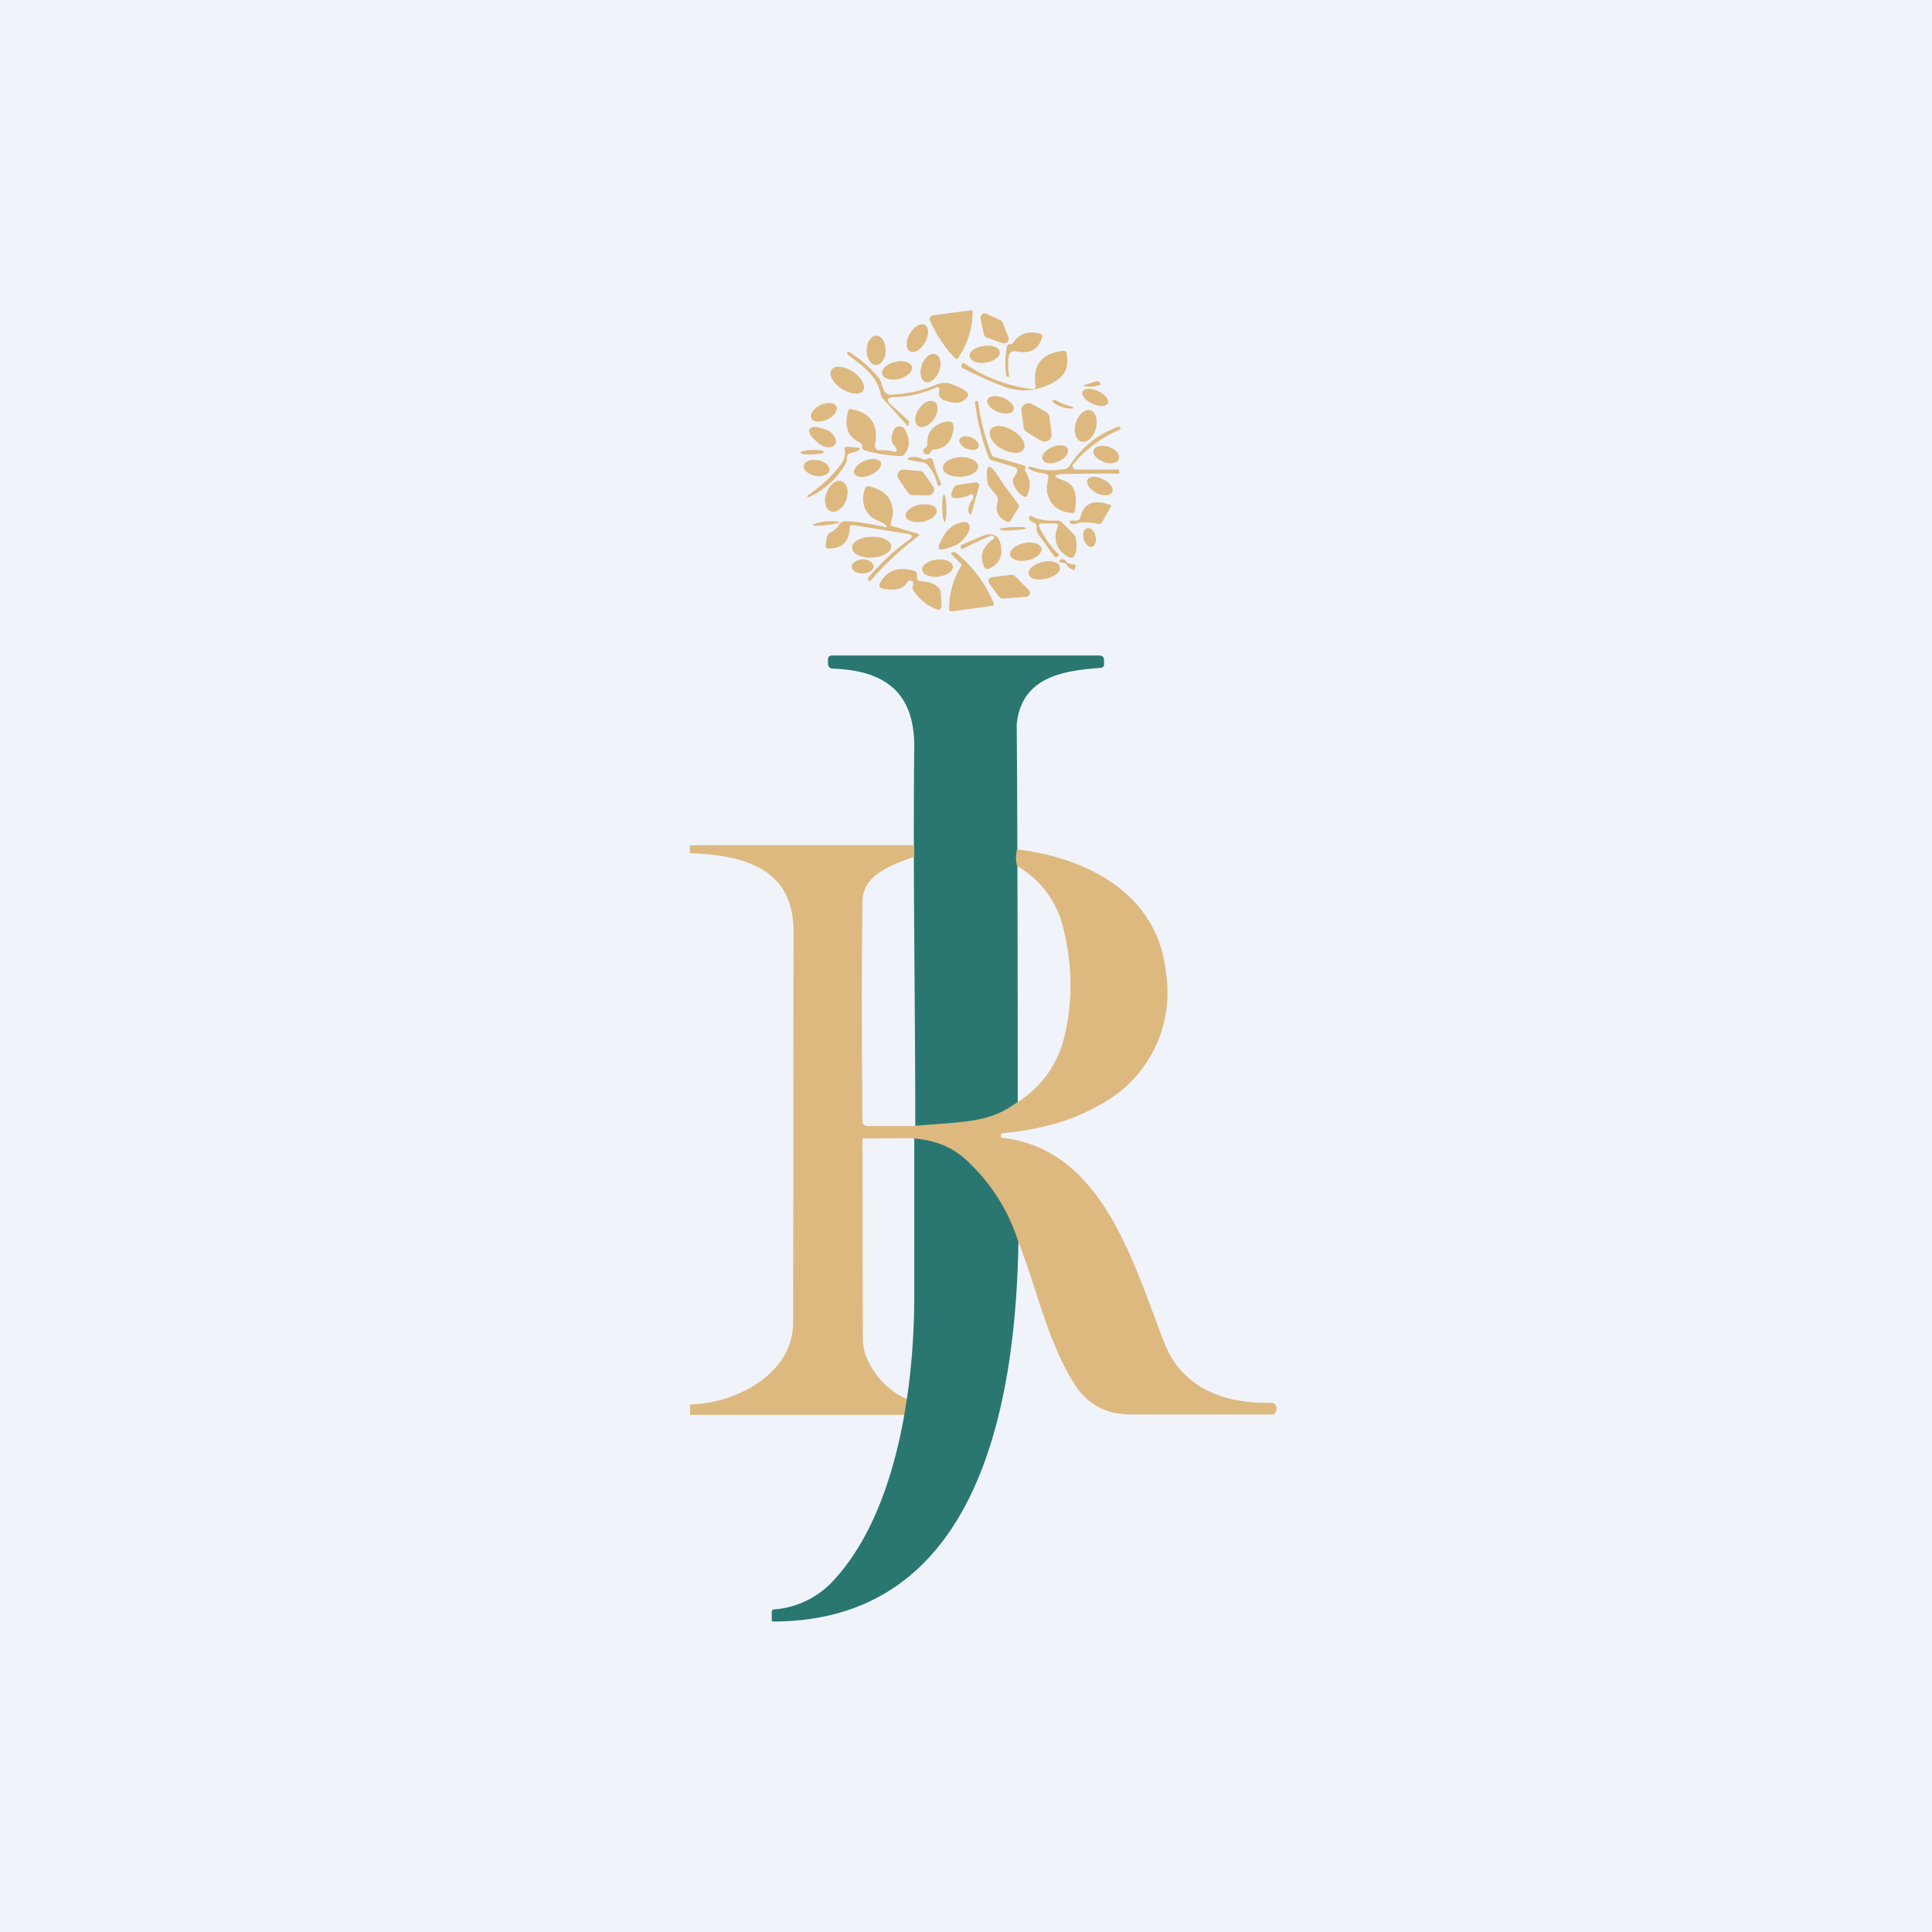 <!-- by TradingView --><svg width="56" height="56" viewBox="0 0 56 56" xmlns="http://www.w3.org/2000/svg"><path fill="#F0F3FA" d="M0 0h56v56H0z"/><path d="M28.19 9c.01.47-.12.93-.41 1.36-.03.05-.07.06-.11.01a3.66 3.66 0 0 1-.73-1.12.12.12 0 0 1 .1-.11L28.1 9h.09ZM28.59 9.09l.4.19c.04.01.06.04.07.07l.17.42a.13.13 0 0 1-.1.18h-.06l-.46-.16a.13.13 0 0 1-.09-.1l-.1-.46a.13.13 0 0 1 .17-.14ZM26.37 9.68c-.12.2-.12.44 0 .5.12.08.32-.04.44-.25s.12-.44 0-.51-.32.04-.44.26ZM29.36 9.94c.19-.27.44-.36.77-.27.07.02.1.06.07.13-.11.34-.37.47-.77.38a.16.16 0 0 0-.17.08.16.16 0 0 0-.02.06 1.65 1.65 0 0 0 .02.6h-.05c-.02 0-.04-.02-.04-.04-.05-.24-.04-.52.02-.84 0-.04.03-.06.07-.06l.06-.01a.07.07 0 0 0 .04-.03ZM25.12 10.15c0 .24.12.43.27.43.15 0 .28-.19.28-.42 0-.24-.12-.43-.27-.43-.15 0-.28.19-.28.42ZM28.58 10.51c.24-.04.42-.18.4-.31-.02-.13-.23-.21-.47-.17-.25.03-.43.17-.4.3.01.14.23.22.47.18Z" fill="#DDB980"/><path d="M30.02 11.2c-.1-.62.17-.96.8-1.03.05-.01.09.02.1.08.06.35-.03.6-.27.76a1.7 1.7 0 0 1-1.67.15c-.35-.14-.72-.31-1.1-.5l-.02-.05.02-.05c.01-.04.03-.05.07-.03a4.27 4.27 0 0 0 2.02.75l.03-.02a.08.08 0 0 0 .02-.07ZM27.22 11.3a.05.05 0 0 0-.01-.06l-.03-.02h-.02c-.42.19-.82.28-1.2.29-.26 0-.3.09-.1.25l.48.44.01.03v.02l-.03.1h-.01l-.74-.82a.2.2 0 0 1-.04-.1c-.12-.55-.5-.8-.97-1.16v-.06c.02-.02.03-.03.05-.01.32.2.6.44.85.74.04.05.07.11.09.17.03.13.07.22.12.27.03.04.08.06.14.06.46-.02.87-.1 1.25-.26.2-.09.36-.1.48-.06.23.08.39.16.48.24.05.05.06.1.01.16-.13.16-.33.2-.6.1-.19-.05-.25-.16-.2-.33Z" fill="#DDB980"/><path d="M26.73 10.57c-.09.22-.05.44.09.5.13.05.31-.09.4-.3.08-.23.04-.45-.1-.5-.13-.06-.31.08-.4.3ZM26.06 10.98c.24-.06.4-.21.37-.35-.03-.13-.25-.2-.49-.14s-.4.21-.37.35c.03.13.25.2.49.14ZM24.4 11.27c.25.16.53.19.62.05.08-.14-.05-.38-.3-.55-.25-.16-.53-.19-.62-.05-.09.14.04.38.3.55ZM31.37 11.18l.42-.13h.05l.05.06c.02.02.02.03 0 .04a.7.7 0 0 1-.52.02v.01ZM31.66 11.7c.2.1.4.09.45-.01.05-.1-.08-.26-.28-.35-.2-.1-.4-.09-.45.01-.05.1.08.26.28.35ZM28.92 11.94c.2.08.41.06.46-.06.04-.11-.1-.27-.3-.35-.21-.08-.41-.06-.46.06-.04.1.1.27.3.35ZM26.64 11.85c-.14.19-.15.41-.03.5.12.08.32-.01.46-.2.13-.2.14-.42.02-.5-.12-.08-.32 0-.45.2ZM29.71 13.64c.15.23.18.47.07.7-.02.07-.06.08-.12.04a.67.67 0 0 1-.3-.4.18.18 0 0 1 .04-.16c.04-.06.07-.1.08-.16.01-.06-.01-.1-.07-.12l-.66-.2a.15.15 0 0 1-.1-.1 6.98 6.98 0 0 1-.39-1.58c0-.03.01-.04.04-.04l.05.01a6.61 6.61 0 0 0 .4 1.57l.06.04.9.26.02.04c0 .02 0 .03-.02.04v.06ZM31.04 11.78c.11.03.11.05-.01.06a.79.79 0 0 1-.51-.19c-.03-.02-.03-.03 0-.04l.05-.02h.01c.13.08.28.14.46.19ZM30.17 12.77l-.4-.24a.2.2 0 0 1-.1-.15l-.06-.46a.2.2 0 0 1 .2-.23.2.2 0 0 1 .1.02l.41.23a.2.2 0 0 1 .1.16l.06.47a.2.2 0 0 1-.2.23.2.2 0 0 1-.1-.03ZM23.98 12.16c.2-.1.32-.27.26-.39-.05-.1-.26-.12-.46-.03-.2.1-.32.27-.26.39.05.11.26.12.46.03ZM25.81 13.07c.2.06.24 0 .1-.17-.09-.11-.09-.26 0-.44a.18.18 0 0 1 .25-.08l.07.07c.15.27.15.5 0 .7a.16.16 0 0 1-.13.07 4.53 4.53 0 0 1-1.02-.16.12.12 0 0 1-.09-.1v-.06l-.02-.04a.09.09 0 0 0-.03-.02c-.36-.17-.48-.47-.36-.91.01-.06.05-.08.1-.07.57.11.79.45.68 1.03a.15.15 0 0 0 .03.12.14.14 0 0 0 .12.04c.13 0 .23 0 .3.02ZM31.18 12.27c-.07.25 0 .49.17.53.16.04.34-.12.41-.37.07-.25 0-.5-.16-.54-.16-.04-.35.13-.42.38ZM27.6 12.25c.04.04.05.13.02.28-.07.31-.25.48-.56.5a.1.1 0 0 0-.08.06l-.03.05a.08.08 0 0 1-.05.03c-.03.01-.07 0-.1-.03a.11.11 0 0 1-.04-.1.08.08 0 0 1 .03-.04l.05-.04a.1.1 0 0 0 .04-.09c-.02-.3.13-.51.43-.62.14-.04.23-.04.28 0Z" fill="#DDB980"/><path d="M30.27 13.72a.95.95 0 0 1-.46-.14c-.02 0-.02-.02 0-.03l.05-.03c.33.12.66.14 1.01.07a.2.2 0 0 0 .14-.1c.34-.52.8-.9 1.4-1.12.02 0 .04 0 .05.02l.03.05a3.51 3.51 0 0 0-1.4 1.04.11.11 0 0 0 .11.13h1.19c.03 0 .05.01.05.05l.01.05-.01.02c-.58-.01-1.1 0-1.58.01-.35.01-.36.08-.02.19.29.1.4.38.32.86 0 .06-.05.09-.1.08-.4-.04-.63-.24-.71-.6a.67.67 0 0 1 .01-.26l.03-.18c-.01-.07-.05-.1-.12-.1ZM24.21 12.87c-.05.09-.15.11-.3.08a.6.6 0 0 1-.24-.15c-.18-.16-.25-.28-.2-.36.05-.09.19-.09.42 0 .1.02.18.07.24.14.1.11.13.2.08.3ZM29.03 13c.27.16.55.17.64.02.09-.15-.06-.4-.33-.55-.26-.16-.55-.16-.63-.01-.09.14.06.4.32.55ZM28.02 13c.15.07.3.05.34-.04.04-.09-.05-.21-.2-.28-.16-.06-.3-.04-.35.05-.03.09.06.21.2.28Z" fill="#DDB980"/><path d="M30.67 13.38c.2-.09.33-.25.28-.37-.04-.11-.25-.14-.45-.05-.2.08-.33.25-.28.36.05.12.25.14.45.06ZM24.55 13.26a.4.4 0 0 1-.05.2c-.25.42-.6.74-1.05.95h-.04v-.01c-.02-.01-.02-.02 0-.04.37-.25.69-.54.95-.88.11-.14.16-.3.12-.46 0-.05.02-.08.07-.07l.29.02c.12.01.11.05 0 .11l-.2.06c-.06.01-.09.05-.09.12ZM32 13.4c.2.06.4.02.43-.1.04-.13-.09-.28-.3-.35-.2-.06-.4-.02-.43.1-.04.12.09.27.3.34ZM23.54 13.17c.2 0 .35-.04.34-.07 0-.04-.15-.06-.34-.06-.2.01-.35.05-.34.08 0 .04.15.06.34.05ZM26.87 13.3l.07-.02c.06 0 .1.03.11.09a3.35 3.35 0 0 0 .24.67l-.05.03c-.04.02-.06.01-.07-.03-.05-.22-.14-.4-.28-.56a.24.24 0 0 0-.15-.08l-.36-.06c-.1-.03-.1-.05-.01-.08a.58.58 0 0 1 .4.06.1.1 0 0 0 .05 0 .1.1 0 0 0 .05-.02ZM27.85 13.82c.29-.01.51-.15.5-.3 0-.16-.24-.28-.52-.27-.28.02-.5.15-.5.31s.24.27.52.26ZM25.23 13.77c.21-.09.34-.25.3-.37-.06-.11-.26-.13-.47-.04-.21.08-.34.25-.3.36.06.12.26.14.47.05Z" fill="#DDB980"/><path d="M23.62 13.79c.2.04.4-.03.42-.15.02-.13-.12-.26-.33-.3-.2-.04-.39.03-.41.15-.03.12.12.26.32.3ZM28.9 14.38c-.17-.2-.26-.32-.27-.36-.08-.6.04-.65.36-.13.06.1.23.33.51.7.04.05.04.1.01.14l-.2.33c-.03.07-.08.09-.15.05-.24-.12-.32-.31-.24-.58.02-.05.01-.1-.03-.15ZM26.78 13.72l.26.37a.17.17 0 0 1-.14.27l-.46-.01a.17.17 0 0 1-.13-.08l-.27-.4a.17.17 0 0 1 .15-.26l.47.04a.17.17 0 0 1 .12.07ZM31.78 14.29c.2.1.4.08.46-.03.05-.11-.07-.28-.27-.37-.2-.1-.4-.09-.45.02-.05.11.07.28.26.38ZM23.96 14.28c-.1.24-.03.49.12.54.16.06.36-.09.45-.33.08-.24.03-.48-.13-.54-.16-.06-.36.1-.44.33ZM28.12 14.34a1 1 0 0 1-.4.1c-.13 0-.17-.05-.13-.17l.02-.07a.22.22 0 0 1 .18-.15l.5-.07a.1.1 0 0 1 .07.03.09.09 0 0 1 .02.08l-.22.78c-.02.06-.05.06-.07 0-.05-.1-.01-.24.1-.4a.13.13 0 0 0 .02-.07c0-.07-.03-.09-.1-.06ZM25.66 15.21c-.12-.1-.3-.14-.4-.22-.24-.22-.3-.5-.19-.82.02-.06.06-.09.13-.07.43.1.66.33.68.72 0 .06 0 .12-.02.17l-.04.16c-.02.06 0 .1.05.1l.73.22c.05.02.06.04.02.07a8.66 8.66 0 0 0-1.41 1.32l-.04-.04c-.02-.03-.02-.05 0-.08.38-.44.76-.8 1.15-1.07.16-.1.14-.18-.04-.2l-1.55-.25a.09.09 0 0 0-.1.05v.03c-.02.4-.22.6-.6.6-.08.01-.1-.03-.1-.1l.03-.2a.22.22 0 0 1 .12-.17c.1-.05.19-.13.26-.24a.2.2 0 0 1 .15-.08c.17-.01.56.04 1.14.16.09.02.1 0 .03-.06ZM27.31 14.73c0 .23.04.4.07.4.03 0 .06-.18.05-.4 0-.23-.04-.4-.07-.4-.03 0-.05.18-.05.4ZM31.21 15.09a.1.1 0 0 0 .06-.02.1.1 0 0 0 .04-.06c.1-.43.39-.55.88-.37.02 0 .03.01.02.03l-.28.48c-.02.03-.04.05-.08.04-.16-.04-.5-.08-.7 0-.05.01-.1 0-.13-.03-.04-.05-.03-.07.03-.07h.16Z" fill="#DDB980"/><path d="M26.75 15.12c.25-.05.43-.2.4-.33-.02-.14-.25-.2-.5-.16-.24.05-.42.2-.4.33.03.14.25.2.5.16ZM30.13 15.29c.15.3.33.56.55.77.02.02.02.04-.01.06l-.05.03c-.02.01-.04 0-.05-.01l-.48-.66a.23.23 0 0 1-.04-.18c0-.08-.02-.13-.1-.16-.09-.04-.13-.09-.13-.14a.06.06 0 0 1 .04-.04.06.06 0 0 1 .05 0c.15.1.4.14.73.13.06 0 .1.01.14.05l.34.34c.04.05.07.1.07.16.02.17.02.31-.02.41-.04.13-.12.15-.23.08-.32-.2-.42-.49-.29-.84.03-.08 0-.12-.08-.12h-.36c-.09 0-.11.04-.08.12ZM23.93 15.11h.27c.16.01.17.04 0 .07a3 3 0 0 1-.52.06c-.16 0-.17-.02 0-.08l.25-.05ZM28.07 15.18c.07.09.04.22-.1.4a.73.73 0 0 1-.31.24c-.25.1-.4.13-.44.09-.04-.05.02-.19.16-.42a.75.75 0 0 1 .28-.27c.2-.1.34-.12.41-.04ZM29.36 15.28c.25-.01.38 0 .38.03s-.13.05-.38.06c-.25.02-.37 0-.38-.03 0-.03.13-.05.38-.06ZM31.41 15.62c.04.15.15.25.24.23.1-.03.14-.17.1-.32-.03-.14-.14-.25-.23-.22-.1.02-.15.16-.11.31ZM28.8 15.54a.08.08 0 0 0-.1 0c-.15.05-.42.18-.8.37-.03.01-.05 0-.05-.03v-.08l.64-.27c.29-.1.46-.02.52.27.06.33-.05.55-.34.68a.1.1 0 0 1-.14-.05c-.15-.31-.06-.58.26-.8.04-.02.04-.05 0-.09ZM25.28 16.16c.31-.01.56-.16.55-.32 0-.17-.26-.3-.58-.28-.31 0-.56.15-.55.32 0 .17.26.3.58.28ZM29.79 16.24c.24-.05.42-.2.4-.35-.04-.13-.26-.2-.51-.15-.25.06-.42.21-.4.35.04.14.26.2.5.15ZM27.87 16.36l-.3-.3v-.03l.05-.03h.06a3.67 3.67 0 0 1 1.13 1.5.07.07 0 0 1-.03.06h-.03l-1.14.16c-.07.01-.1-.02-.1-.09a2.4 2.4 0 0 1 .37-1.26l-.01-.01Z" fill="#DDB980"/><path d="M27.2 16.71c.24-.02.43-.15.42-.29-.02-.14-.23-.23-.47-.2-.25.03-.44.16-.42.3.01.13.22.22.47.2ZM25.01 16.62c.18 0 .32-.1.31-.21 0-.11-.15-.2-.32-.2-.18.02-.32.11-.31.22 0 .11.15.2.32.19ZM30.32 16.77c.26-.05.44-.21.4-.34-.02-.14-.25-.2-.5-.14-.26.06-.44.22-.4.35.02.13.25.2.5.13ZM30.85 16.32l-.07-.01c-.1-.02-.11-.05-.02-.1h.05c.03 0 .06.01.08.05.03.06.11.09.24.1.04 0 .06.02.04.07l-.02.07c0 .02-.02.02-.04.02-.09-.04-.14-.07-.17-.12a.13.13 0 0 0-.1-.08ZM26.66 16.84c.17.02.3.04.38.08.15.07.23.17.23.28l.02.34c0 .12-.05.16-.17.11-.25-.1-.47-.28-.65-.54-.02-.04-.03-.08-.02-.1l.02-.05v-.07a.08.08 0 0 0-.05-.05.1.1 0 0 0-.08 0 .11.11 0 0 0-.05.05c-.12.19-.35.24-.7.17-.1-.02-.13-.09-.07-.18.2-.35.52-.46.97-.34.06.02.09.06.09.12v.09c0 .05.03.08.08.09ZM28.96 17.3l-.28-.38a.12.12 0 0 1 .02-.17.12.12 0 0 1 .06-.02l.56-.07a.12.12 0 0 1 .1.04l.4.4a.12.12 0 0 1-.07.2l-.68.05a.12.12 0 0 1-.1-.05Z" fill="#DDB980"/><path d="M29.5 32c-.84.6-1.78.78-2.97.63 0-3.69-.07-7.3-.03-10.94.02-1.58-.8-2.26-2.38-2.31a.13.13 0 0 1-.12-.13v-.13c0-.08.04-.12.12-.12h7.73c.08 0 .14.03.15.1v.14a.1.1 0 0 1-.1.12c-1.18.08-2.3.31-2.43 1.64.03 3.5.03 11 .03 11Z" fill="#2A7771"/><path d="M26.5 24.5v.33c-.61.23-1.49.5-1.5 1.29-.03 2.14-.02 4.23 0 6.38 0 .14.14.14.2.14h1.24c1.56-.14 2.2-.08 3.03-.68a3.04 3.04 0 0 0 1.33-1.72c.3-1.08.31-2.2.01-3.38a2.83 2.83 0 0 0-1.33-1.76.98.98 0 0 1 0-.48c2.07.25 4.09 1.3 4.32 3.6a3.68 3.68 0 0 1-1.95 3.82c-.72.42-1.63.69-2.72.8-.07 0-.1.02-.12.05v.05c0 .02.01.04.04.04 2.93.33 3.8 3.66 4.71 5.97.52 1.3 1.76 1.75 3.1 1.71.07 0 .14.07.14.15 0 .04 0 .09-.03.12-.01.02-.03.07-.06.07h-4.1c-.81 0-1.34-.32-1.74-1-1.2-2.02-1.21-4.52-2.95-6.27a3.56 3.56 0 0 0-1.69-.74L25 33l.01 5.83c0 .68.64 1.49 1.31 1.73l-.07.45H20v-.3c1.26-.02 2.99-.84 2.99-2.39L23 27c0-1.77-1.32-2.21-3-2.27v-.23h6.5Z" fill="#DDB980"/><path d="M29.52 36c-.08 4.76-1.18 11-7.11 11-.03 0-.04-.01-.04-.04v-.23c0-.05.02-.08.07-.08a2.6 2.6 0 0 0 1.73-.85c1.86-2.02 2.34-5.7 2.33-8.3V33c.7.06 1.2.3 1.62.73a5.44 5.44 0 0 1 1.4 2.27Z" fill="#2A7771"/></svg>